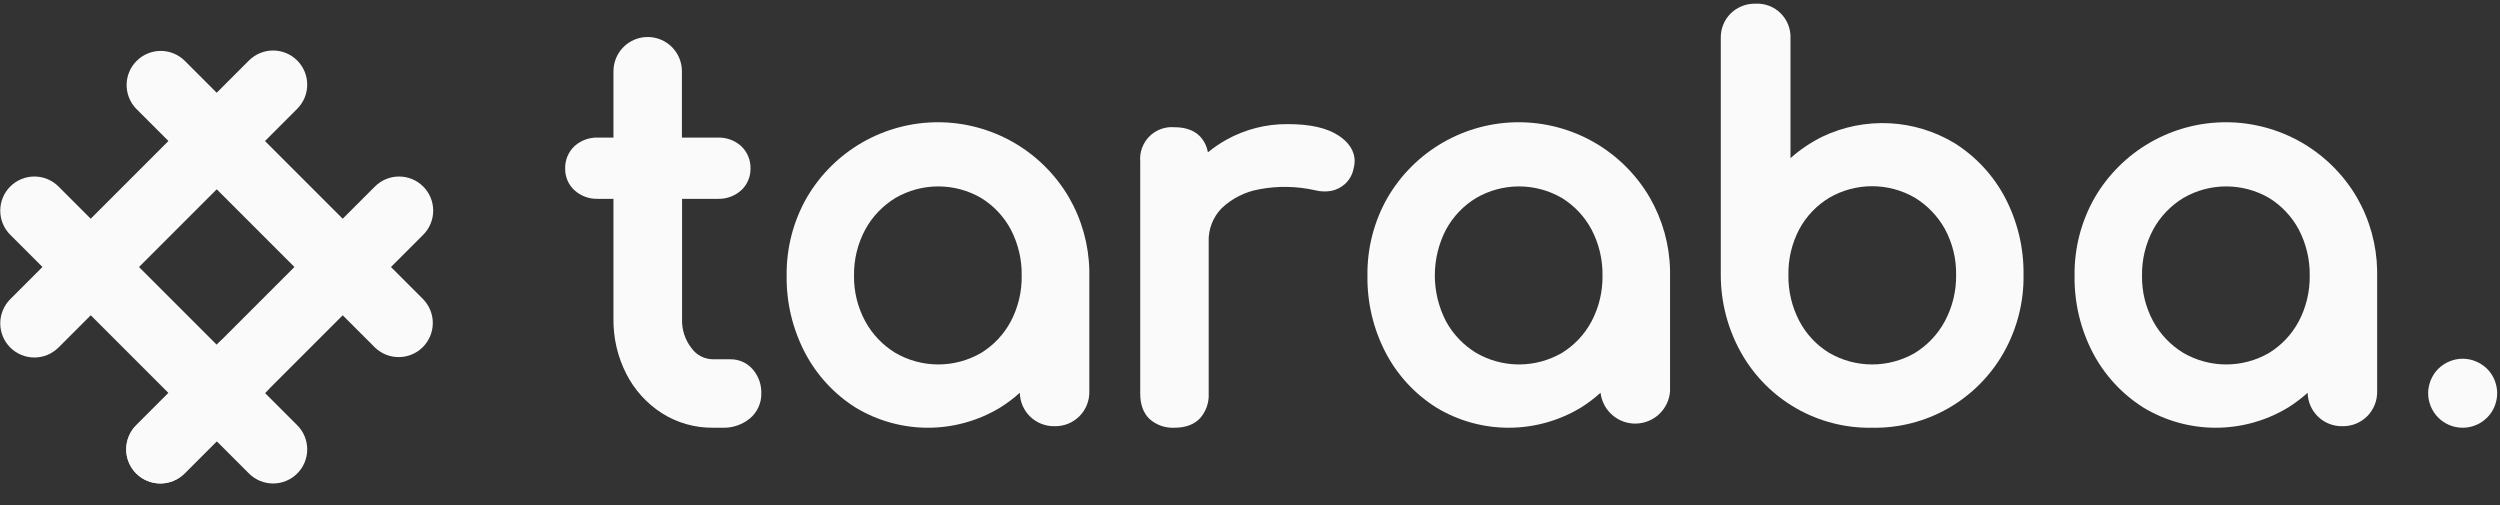 <svg width="99" height="20" viewBox="0 0 99 20" fill="none" xmlns="http://www.w3.org/2000/svg">
<rect x="0" y="0" width="99" height="20" fill="#333333" stroke="none"/>
<g clip-path="url(#clip0_1301_20421)">
<path d="M42.339 7.832C41.81 6.922 41.052 6.167 40.14 5.642C39.228 5.118 38.194 4.841 37.142 4.841C36.09 4.841 35.056 5.118 34.144 5.642C33.232 6.167 32.474 6.922 31.945 7.832C31.411 8.771 31.137 9.835 31.151 10.915C31.136 11.982 31.388 13.035 31.883 13.979C32.347 14.861 33.035 15.605 33.877 16.137C34.742 16.661 35.734 16.938 36.745 16.938C37.756 16.938 38.748 16.661 39.612 16.137C39.886 15.966 40.145 15.77 40.385 15.553C40.389 15.731 40.426 15.906 40.497 16.068C40.568 16.231 40.67 16.378 40.798 16.501C40.926 16.624 41.077 16.72 41.242 16.785C41.407 16.849 41.583 16.881 41.76 16.877C41.943 16.882 42.124 16.849 42.294 16.781C42.463 16.713 42.617 16.611 42.746 16.482C42.875 16.352 42.976 16.198 43.043 16.028C43.11 15.858 43.142 15.677 43.137 15.494V10.701C43.115 9.693 42.841 8.707 42.339 7.832ZM40.03 12.723C39.756 13.239 39.349 13.671 38.851 13.977C38.336 14.275 37.752 14.432 37.156 14.432C36.561 14.432 35.976 14.275 35.461 13.977C34.958 13.672 34.544 13.239 34.263 12.722C33.963 12.168 33.81 11.546 33.819 10.915C33.81 10.28 33.962 9.652 34.263 9.092C34.544 8.575 34.958 8.143 35.461 7.838C35.976 7.539 36.561 7.382 37.156 7.382C37.752 7.382 38.336 7.539 38.851 7.838C39.349 8.144 39.755 8.577 40.03 9.092C40.322 9.655 40.47 10.282 40.459 10.915C40.469 11.544 40.322 12.166 40.03 12.723Z" fill="#FAFAFA"/>
<path d="M65.336 7.832C64.808 6.922 64.049 6.167 63.138 5.642C62.226 5.117 61.192 4.841 60.14 4.841C59.088 4.841 58.054 5.117 57.142 5.642C56.23 6.167 55.472 6.922 54.944 7.832C54.409 8.771 54.136 9.835 54.151 10.915C54.135 11.981 54.385 13.034 54.879 13.979C55.343 14.861 56.031 15.606 56.875 16.137C57.739 16.661 58.731 16.938 59.742 16.938C60.753 16.938 61.745 16.661 62.61 16.137C62.883 15.966 63.142 15.77 63.381 15.553C63.422 15.895 63.587 16.208 63.846 16.434C64.105 16.66 64.439 16.781 64.782 16.774C65.126 16.767 65.454 16.633 65.704 16.398C65.954 16.162 66.107 15.842 66.134 15.499V10.701C66.113 9.693 65.838 8.706 65.336 7.832ZM63.027 12.723C62.754 13.239 62.347 13.672 61.849 13.977C61.334 14.275 60.749 14.432 60.154 14.432C59.559 14.432 58.975 14.275 58.46 13.977C57.956 13.672 57.542 13.239 57.261 12.722C56.97 12.161 56.819 11.539 56.819 10.907C56.819 10.276 56.97 9.653 57.261 9.092C57.542 8.575 57.955 8.142 58.459 7.838C58.973 7.539 59.558 7.382 60.153 7.382C60.748 7.382 61.333 7.539 61.847 7.838C62.345 8.143 62.751 8.576 63.026 9.091C63.321 9.654 63.47 10.283 63.459 10.918C63.468 11.547 63.32 12.167 63.027 12.723Z" fill="#FAFAFA"/>
<path d="M93.341 7.832C92.812 6.922 92.054 6.167 91.142 5.642C90.23 5.118 89.196 4.841 88.144 4.841C87.092 4.841 86.058 5.118 85.146 5.642C84.234 6.167 83.476 6.922 82.947 7.832C82.413 8.771 82.138 9.835 82.153 10.915C82.137 11.981 82.387 13.035 82.881 13.979C83.345 14.861 84.033 15.605 84.875 16.137C85.74 16.661 86.732 16.938 87.743 16.938C88.754 16.938 89.746 16.661 90.61 16.137C90.884 15.966 91.143 15.77 91.383 15.553C91.386 15.731 91.424 15.906 91.495 16.068C91.566 16.231 91.668 16.378 91.796 16.501C91.924 16.624 92.075 16.72 92.24 16.785C92.405 16.849 92.581 16.881 92.758 16.877C92.941 16.881 93.122 16.848 93.291 16.78C93.46 16.712 93.614 16.61 93.743 16.481C93.872 16.351 93.973 16.197 94.04 16.027C94.107 15.858 94.139 15.676 94.135 15.494V10.701C94.115 9.693 93.842 8.707 93.341 7.832ZM91.032 12.723C90.758 13.239 90.351 13.671 89.853 13.977C89.338 14.275 88.754 14.432 88.158 14.432C87.563 14.432 86.978 14.275 86.463 13.977C85.96 13.672 85.546 13.239 85.265 12.722C84.966 12.168 84.814 11.546 84.824 10.917C84.814 10.281 84.965 9.653 85.265 9.092C85.546 8.575 85.96 8.143 86.463 7.838C86.978 7.539 87.563 7.382 88.158 7.382C88.754 7.382 89.338 7.539 89.853 7.838C90.35 8.144 90.757 8.576 91.032 9.091C91.326 9.655 91.475 10.283 91.465 10.918C91.473 11.547 91.325 12.167 91.032 12.723Z" fill="#FAFAFA"/>
<path d="M98.861 15.305C98.843 15.217 98.817 15.131 98.784 15.049C98.75 14.966 98.708 14.888 98.659 14.813C98.609 14.738 98.552 14.668 98.488 14.605C98.424 14.542 98.355 14.486 98.28 14.436C98.206 14.386 98.127 14.344 98.044 14.311C97.962 14.276 97.877 14.25 97.789 14.232C97.613 14.197 97.431 14.197 97.255 14.232C97.168 14.25 97.082 14.276 96.999 14.311C96.916 14.344 96.837 14.386 96.763 14.436C96.689 14.486 96.619 14.542 96.555 14.605C96.492 14.668 96.435 14.738 96.385 14.813C96.337 14.888 96.294 14.967 96.259 15.049C96.227 15.132 96.201 15.217 96.182 15.305C96.145 15.481 96.145 15.663 96.182 15.84C96.201 15.927 96.227 16.013 96.259 16.096C96.294 16.178 96.337 16.256 96.385 16.331C96.435 16.406 96.492 16.475 96.555 16.538C96.619 16.602 96.688 16.659 96.763 16.709C96.837 16.758 96.917 16.8 96.999 16.834C97.082 16.869 97.168 16.895 97.255 16.912C97.343 16.93 97.433 16.938 97.522 16.938C97.701 16.938 97.879 16.903 98.044 16.834C98.127 16.801 98.206 16.759 98.28 16.709C98.355 16.659 98.424 16.602 98.488 16.538C98.552 16.475 98.609 16.406 98.659 16.331C98.708 16.257 98.75 16.178 98.784 16.096C98.817 16.013 98.843 15.927 98.861 15.84C98.898 15.663 98.898 15.481 98.861 15.305Z" fill="#FAFAFA"/>
<path d="M5.394 18.75C5.269 18.625 5.169 18.476 5.101 18.312C5.033 18.148 4.998 17.972 4.998 17.794C4.998 17.617 5.033 17.441 5.101 17.277C5.169 17.113 5.269 16.964 5.394 16.839L14.847 7.386C15.101 7.132 15.444 6.99 15.803 6.99C16.161 6.99 16.505 7.132 16.759 7.386C17.012 7.639 17.155 7.983 17.155 8.341C17.155 8.7 17.012 9.044 16.759 9.297L7.306 18.75C7.052 19.003 6.708 19.146 6.35 19.146C5.991 19.146 5.648 19.003 5.394 18.75Z" fill="#FAFAFA"/>
<path d="M14.847 13.761L5.394 4.308C5.148 4.053 5.011 3.712 5.014 3.357C5.016 3.003 5.159 2.663 5.409 2.413C5.66 2.162 5.999 2.019 6.353 2.016C6.708 2.013 7.05 2.15 7.304 2.396L16.759 11.851C17.005 12.105 17.142 12.447 17.139 12.802C17.136 13.156 16.993 13.495 16.743 13.746C16.492 13.997 16.152 14.139 15.798 14.141C15.443 14.144 15.102 14.008 14.847 13.761Z" fill="#FAFAFA"/>
<path d="M0.405 13.761C0.152 13.507 0.01 13.163 0.01 12.805C0.01 12.447 0.152 12.103 0.405 11.849L9.858 2.396C9.984 2.271 10.133 2.171 10.297 2.103C10.461 2.035 10.636 2 10.814 2C10.992 2 11.167 2.035 11.331 2.103C11.495 2.171 11.644 2.271 11.77 2.396C11.895 2.522 11.995 2.671 12.063 2.835C12.131 2.999 12.166 3.174 12.166 3.352C12.166 3.529 12.131 3.705 12.063 3.869C11.995 4.033 11.895 4.182 11.77 4.308L2.317 13.761C2.191 13.886 2.042 13.986 1.878 14.054C1.714 14.122 1.539 14.157 1.361 14.157C1.184 14.157 1.008 14.122 0.844 14.054C0.68 13.986 0.531 13.886 0.405 13.761Z" fill="#FAFAFA"/>
<path d="M9.859 18.75L0.406 9.297C0.152 9.044 0.01 8.7 0.01 8.341C0.01 7.983 0.152 7.639 0.406 7.386C0.659 7.132 1.003 6.99 1.361 6.99C1.72 6.99 2.064 7.132 2.317 7.386L11.77 16.839C12.024 17.092 12.166 17.436 12.166 17.794C12.166 18.153 12.024 18.497 11.77 18.75C11.517 19.004 11.173 19.146 10.815 19.146C10.456 19.146 10.112 19.004 9.859 18.75Z" fill="#FAFAFA"/>
<path d="M5.394 18.75C5.269 18.625 5.169 18.476 5.101 18.311C5.033 18.148 4.998 17.972 4.998 17.794C4.998 17.617 5.033 17.441 5.101 17.277C5.169 17.113 5.269 16.964 5.394 16.838L8.65 13.582C8.905 13.336 9.247 13.199 9.601 13.202C9.956 13.206 10.295 13.348 10.546 13.599C10.796 13.849 10.938 14.189 10.941 14.543C10.944 14.898 10.807 15.239 10.56 15.494L7.306 18.75C7.052 19.003 6.708 19.145 6.35 19.145C5.991 19.145 5.648 19.003 5.394 18.75Z" fill="#FAFAFA"/>
<path d="M29.808 14.625C29.7 14.5 29.566 14.4 29.416 14.331C29.265 14.263 29.102 14.227 28.937 14.228H28.245C28.078 14.228 27.914 14.189 27.765 14.114C27.616 14.038 27.487 13.929 27.389 13.794C27.127 13.461 26.993 13.047 27.01 12.624V7.874H28.425C28.764 7.885 29.095 7.766 29.348 7.539C29.467 7.431 29.561 7.298 29.625 7.15C29.69 7.002 29.722 6.843 29.72 6.681C29.725 6.514 29.695 6.347 29.63 6.191C29.566 6.036 29.469 5.897 29.346 5.782C29.094 5.556 28.764 5.437 28.425 5.449H27.004V2.821C27.004 2.461 26.861 2.117 26.607 1.862C26.353 1.608 26.008 1.465 25.649 1.465C25.289 1.465 24.944 1.608 24.69 1.862C24.436 2.117 24.293 2.461 24.293 2.821V5.449H23.675C23.336 5.437 23.006 5.557 22.754 5.782C22.631 5.897 22.534 6.037 22.47 6.192C22.406 6.347 22.376 6.514 22.381 6.681C22.379 6.843 22.411 7.002 22.475 7.15C22.54 7.298 22.634 7.431 22.754 7.539C23.006 7.765 23.336 7.885 23.675 7.874H24.293V12.622C24.283 13.382 24.458 14.133 24.804 14.809C25.127 15.443 25.613 15.979 26.212 16.363C26.817 16.746 27.521 16.946 28.238 16.938H28.608C29.002 16.952 29.387 16.822 29.693 16.573C29.838 16.452 29.954 16.301 30.033 16.129C30.112 15.958 30.151 15.771 30.148 15.582C30.159 15.232 30.038 14.89 29.808 14.625Z" fill="#FAFAFA"/>
<path d="M53.01 5.37C52.546 5.063 51.885 4.915 50.989 4.915C50.142 4.908 49.308 5.121 48.568 5.532C48.308 5.677 48.062 5.845 47.832 6.034C47.793 5.792 47.681 5.568 47.511 5.391C47.276 5.157 46.939 5.038 46.508 5.038C46.327 5.023 46.144 5.048 45.972 5.11C45.801 5.173 45.645 5.272 45.516 5.401C45.387 5.53 45.288 5.686 45.225 5.858C45.162 6.029 45.138 6.212 45.153 6.394V15.583C45.153 16.017 45.276 16.356 45.519 16.59C45.79 16.832 46.146 16.957 46.508 16.938C46.941 16.938 47.28 16.815 47.515 16.57C47.758 16.3 47.883 15.945 47.864 15.583V9.581C47.854 9.335 47.895 9.091 47.983 8.861C48.071 8.632 48.205 8.423 48.376 8.247C48.787 7.856 49.305 7.595 49.864 7.496C50.599 7.356 51.356 7.37 52.086 7.536C52.29 7.587 52.503 7.595 52.711 7.56C52.917 7.52 53.108 7.424 53.264 7.283C53.44 7.121 53.559 6.906 53.603 6.671C53.701 6.326 53.668 5.806 53.01 5.37Z" fill="#FAFAFA"/>
<path d="M79.404 7.832C78.94 6.951 78.252 6.206 77.41 5.674C76.626 5.2 75.736 4.927 74.821 4.881C73.906 4.836 72.993 5.018 72.166 5.412C71.709 5.638 71.284 5.924 70.903 6.262V1.522C70.911 1.338 70.881 1.155 70.814 0.984C70.748 0.813 70.646 0.657 70.516 0.528C70.386 0.398 70.23 0.297 70.058 0.231C69.887 0.166 69.703 0.136 69.52 0.146C69.34 0.141 69.16 0.172 68.993 0.238C68.825 0.303 68.671 0.401 68.542 0.526C68.41 0.655 68.306 0.811 68.238 0.982C68.169 1.154 68.137 1.337 68.143 1.522V10.9C68.145 11.979 68.423 13.039 68.953 13.978C69.469 14.892 70.222 15.65 71.134 16.171C72.045 16.692 73.08 16.957 74.13 16.938C75.184 16.959 76.223 16.695 77.14 16.174C78.056 15.653 78.815 14.895 79.337 13.979C79.872 13.039 80.147 11.973 80.132 10.891C80.147 9.827 79.897 8.776 79.404 7.832ZM77.02 12.712C76.742 13.232 76.332 13.668 75.83 13.977C75.315 14.275 74.731 14.432 74.135 14.432C73.54 14.432 72.956 14.275 72.441 13.977C71.938 13.671 71.528 13.235 71.254 12.714C70.96 12.152 70.811 11.525 70.821 10.891C70.809 10.258 70.958 9.634 71.253 9.074C71.53 8.56 71.941 8.131 72.441 7.83C72.956 7.531 73.54 7.374 74.135 7.374C74.731 7.374 75.315 7.531 75.83 7.83C76.328 8.135 76.738 8.564 77.021 9.074C77.322 9.632 77.474 10.257 77.462 10.891C77.471 11.525 77.319 12.152 77.02 12.712Z" fill="#FAFAFA"/>
</g>
<defs>
<clipPath id="clip0_1301_20421">
<rect width="98.879" height="19" fill="white" transform="translate(0.01 0.146)"/>
</clipPath>
</defs>
</svg>
